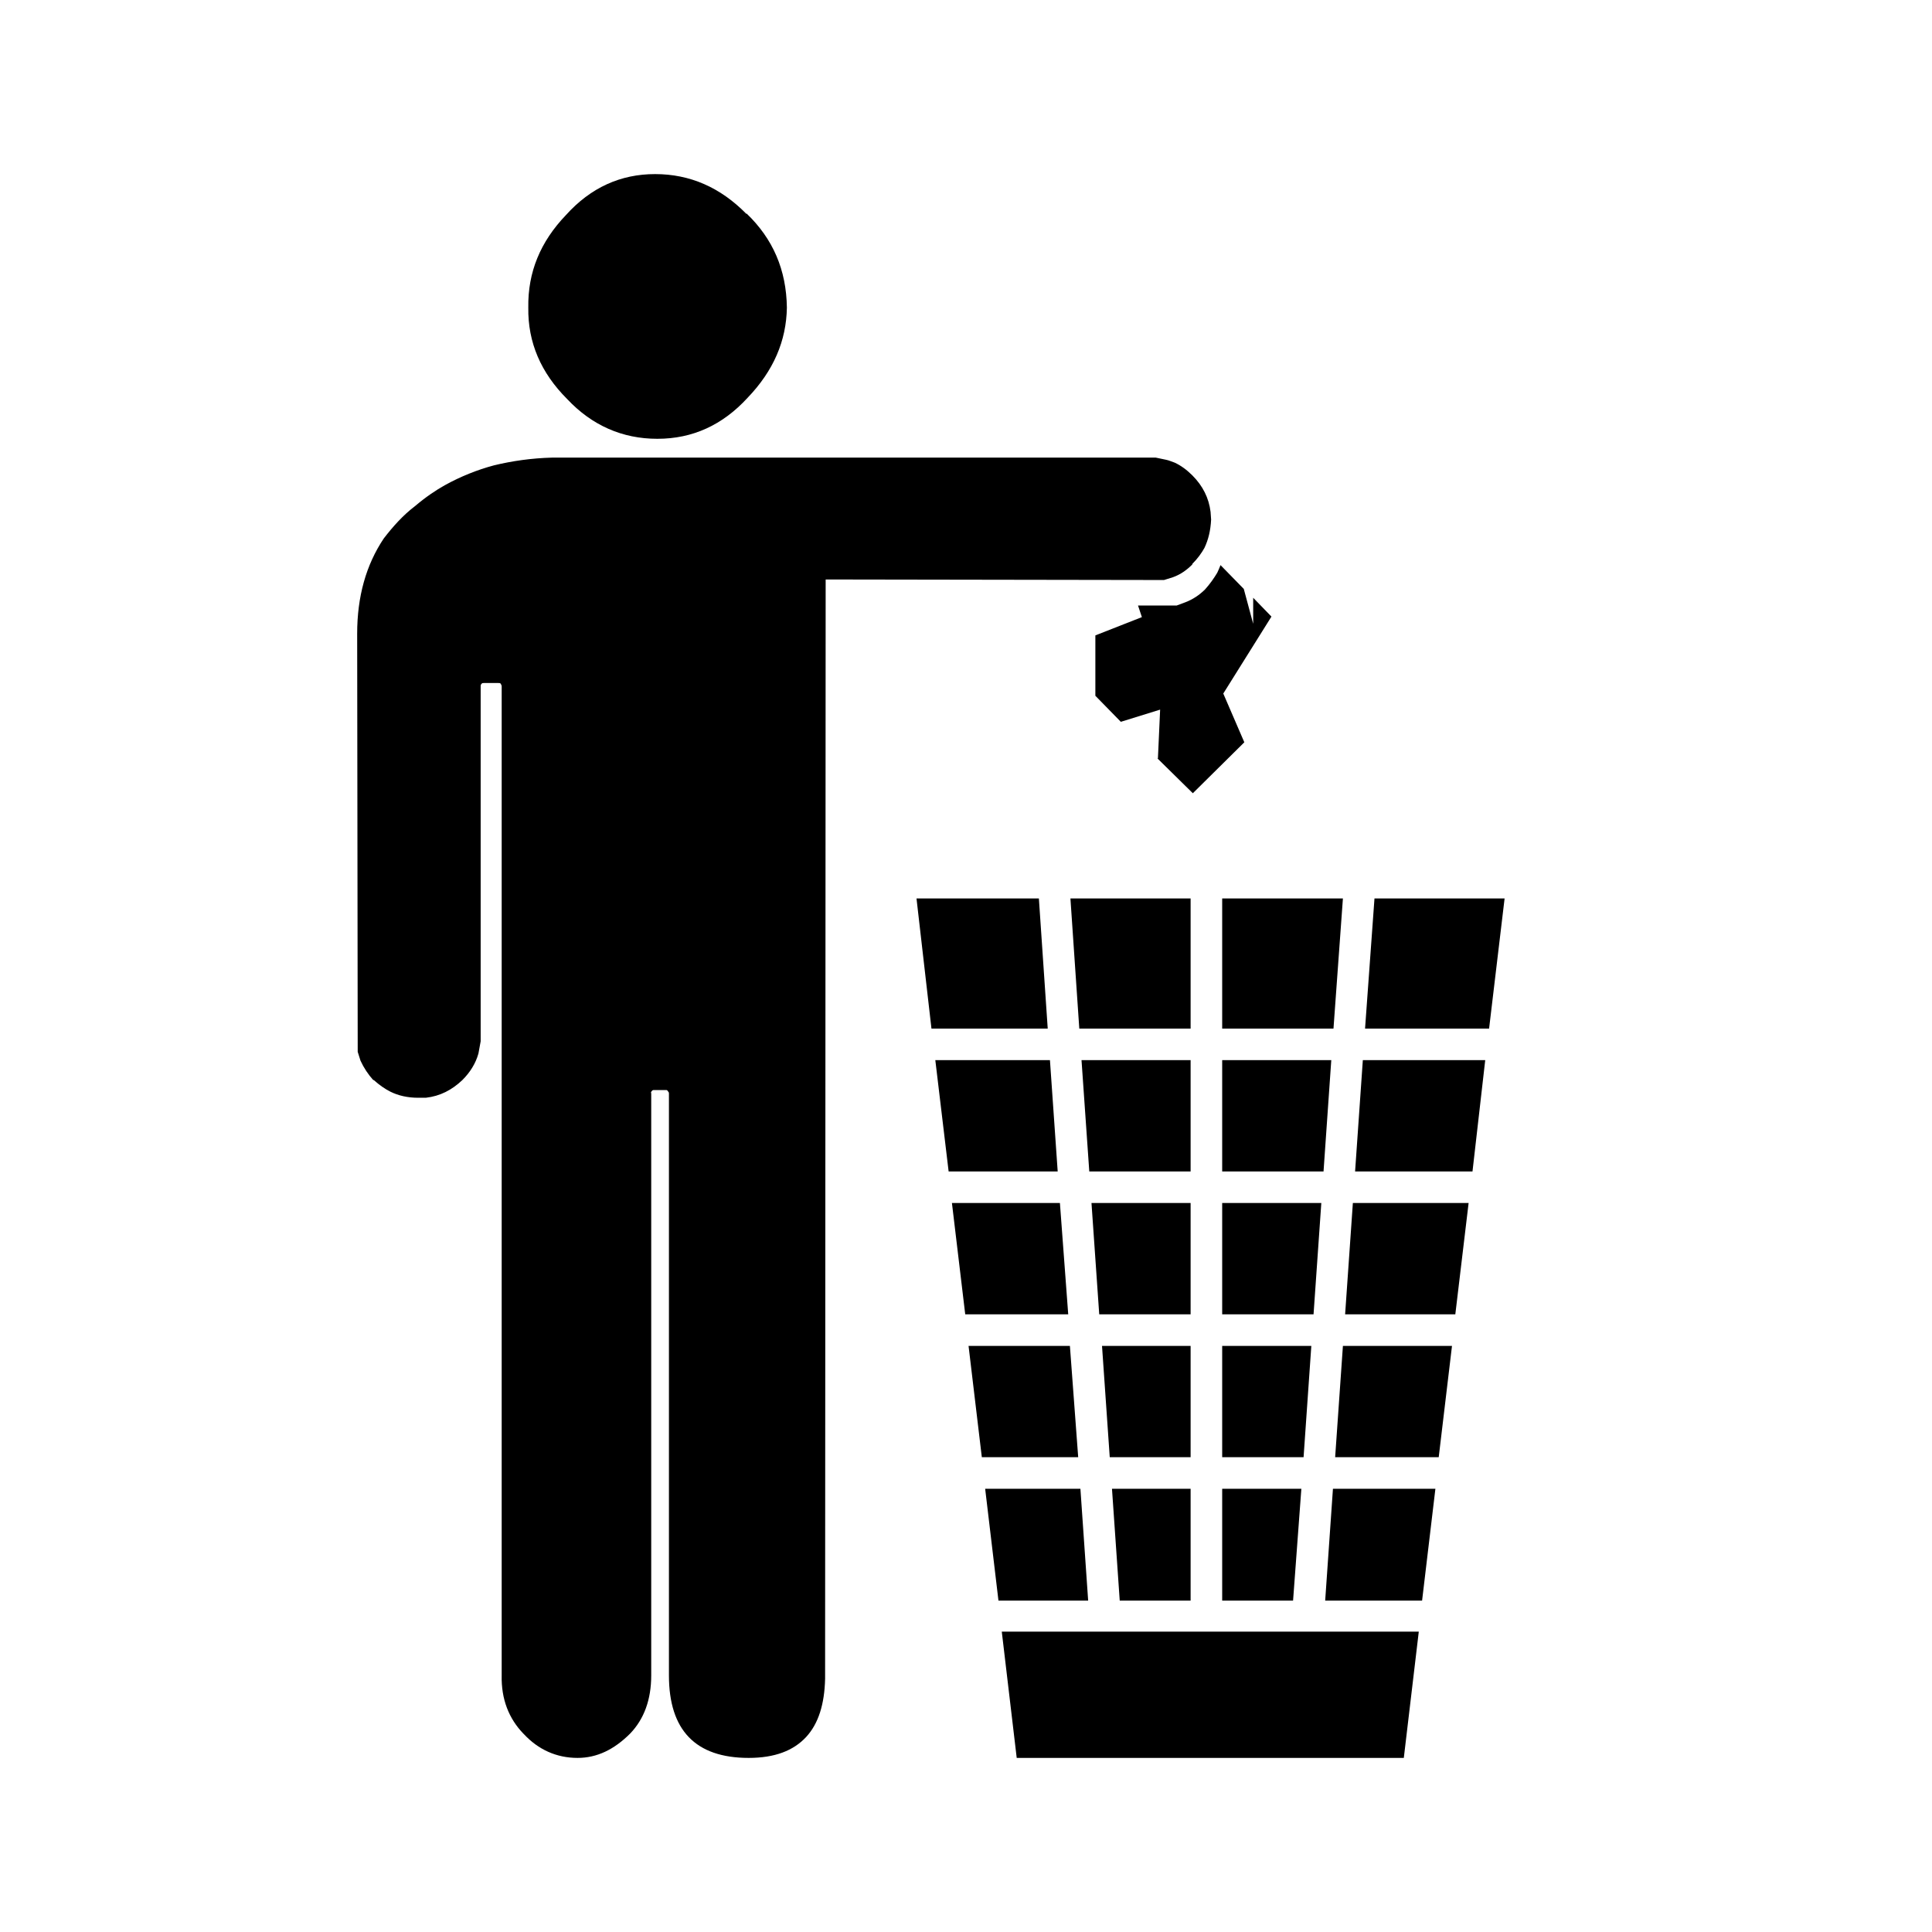 <?xml-stylesheet href="styles.css" type="text/css"?>
<svg xmlns="http://www.w3.org/2000/svg" xmlns:xlink="http://www.w3.org/1999/xlink" version="1.1" id="Layer_1" x="0px" y="0px" viewBox="0 0 100 100" enable-background="new 0 0 100 100" xml:space="preserve">
<polygon points="68.907,54.873 63.26,54.873 63.26,60.635 68.506,60.635 "/>
<polygon points="69.509,46.503 63.26,46.503 63.26,53.239 69.021,53.239 "/>
<polygon points="61.626,69.663 57.04,69.663 57.44,75.424 61.626,75.424 "/>
<path d="M61.368,31.168l-0.459,0.172h-2.006l0.201,0.602l-2.408,0.946v3.125l1.318,1.348l2.034-0.631l-0.114,2.522h-0.028  l1.835,1.806l2.665-2.637l-1.089-2.523l2.493-3.983l-0.945-0.975v1.348l-0.487-1.806l-1.204-1.232  c-0.058,0.144-0.114,0.287-0.172,0.401c-0.173,0.286-0.372,0.573-0.631,0.86C62.085,30.795,61.741,31.025,61.368,31.168z"/>
<polygon points="68.391,62.268 63.26,62.268 63.26,68.03 67.989,68.03 "/>
<polygon points="61.626,82.848 61.626,77.059 57.556,77.059 57.957,82.848 "/>
<polygon points="63.26,82.848 66.929,82.848 67.358,77.059 63.26,77.059 "/>
<polygon points="67.874,69.663 63.26,69.663 63.26,75.424 67.473,75.424 "/>
<path d="M34.023,22.712c1.834,0,3.382-0.716,4.671-2.121c1.348-1.405,2.007-2.952,2.035-4.672c-0.028-1.949-0.716-3.555-2.092-4.873  v0.029c-1.348-1.375-2.924-2.064-4.729-2.064c-1.777,0-3.324,0.688-4.615,2.121c-1.318,1.376-1.978,2.952-1.948,4.787  c-0.029,1.806,0.658,3.382,2.006,4.73C30.641,22.024,32.217,22.712,34.023,22.712z"/>
<polygon points="61.626,62.268 56.495,62.268 56.896,68.03 61.626,68.03 "/>
<polygon points="54.345,54.873 48.412,54.873 49.101,60.635 54.746,60.635 "/>
<polygon points="55.922,77.059 50.992,77.059 51.68,82.848 56.323,82.848 "/>
<polygon points="54.861,62.268 49.272,62.268 49.96,68.03 55.291,68.03 "/>
<polygon points="68.591,82.848 73.607,82.848 74.296,77.059 68.993,77.059 "/>
<polygon points="52.625,90.989 72.661,90.989 73.436,84.454 51.852,84.454 "/>
<polygon points="55.378,69.663 50.132,69.663 50.819,75.424 55.807,75.424 "/>
<polygon points="61.626,46.503 55.405,46.503 55.864,53.239 61.626,53.239 "/>
<polygon points="53.772,46.503 47.438,46.503 48.212,53.239 54.23,53.239 "/>
<polygon points="61.626,54.873 55.979,54.873 56.381,60.635 61.626,60.635 "/>
<path d="M60.709,29.878c0.401-0.144,0.716-0.373,1.003-0.659V29.19c0.287-0.287,0.487-0.574,0.631-0.832  c0.201-0.43,0.315-0.888,0.344-1.462l-0.028-0.401c-0.087-0.716-0.401-1.347-0.946-1.892c-0.287-0.287-0.602-0.516-0.917-0.659  c-0.172-0.057-0.287-0.115-0.431-0.144l-0.544-0.114H28.577c-1.061,0.028-2.064,0.172-3.011,0.401  c-0.859,0.229-1.72,0.573-2.55,1.032c-0.459,0.258-0.975,0.602-1.549,1.089c-0.602,0.458-1.117,1.031-1.604,1.663  c-0.918,1.375-1.376,3.009-1.376,4.93l0.028,21.641l0.144,0.458c0.172,0.373,0.401,0.717,0.659,1.003h0.028  c0.287,0.258,0.574,0.458,0.86,0.602c0.401,0.201,0.889,0.315,1.433,0.315h0.402c0.744-0.086,1.347-0.401,1.892-0.917  c0.401-0.401,0.688-0.86,0.831-1.375l0.115-0.631V35.525c0-0.058,0-0.086,0.057-0.144c0.029-0.028,0.058-0.028,0.114-0.028h0.746  c0.057,0,0.085,0,0.114,0.028c0.028,0.057,0.057,0.086,0.057,0.144v51.193c-0.028,1.232,0.373,2.235,1.118,3.01l0.029,0.028  c0.745,0.803,1.69,1.233,2.78,1.233c1.003,0,1.892-0.43,2.723-1.261c0.717-0.746,1.09-1.749,1.09-3.01V56.592  c-0.029-0.057,0-0.085,0.028-0.114c0.029-0.058,0.086-0.058,0.114-0.058h0.602c0.059,0,0.087,0,0.115,0.058  c0.028,0.029,0.058,0.057,0.058,0.114v30.126c0,2.837,1.376,4.271,4.128,4.271c1.347,0,2.321-0.373,2.98-1.089  c0.631-0.688,0.945-1.691,0.975-3.009l0.029-56.897l17.513,0.028L60.709,29.878z"/>
<polygon points="69.107,75.424 74.468,75.424 75.155,69.663 69.509,69.663 "/>
<polygon points="69.623,68.03 75.327,68.03 76.015,62.268 70.024,62.268 "/>
<polygon points="70.139,60.635 76.216,60.635 76.875,54.873 70.54,54.873 "/>
<polygon points="70.655,53.239 77.075,53.239 77.878,46.503 71.143,46.503 "/>
</svg>
